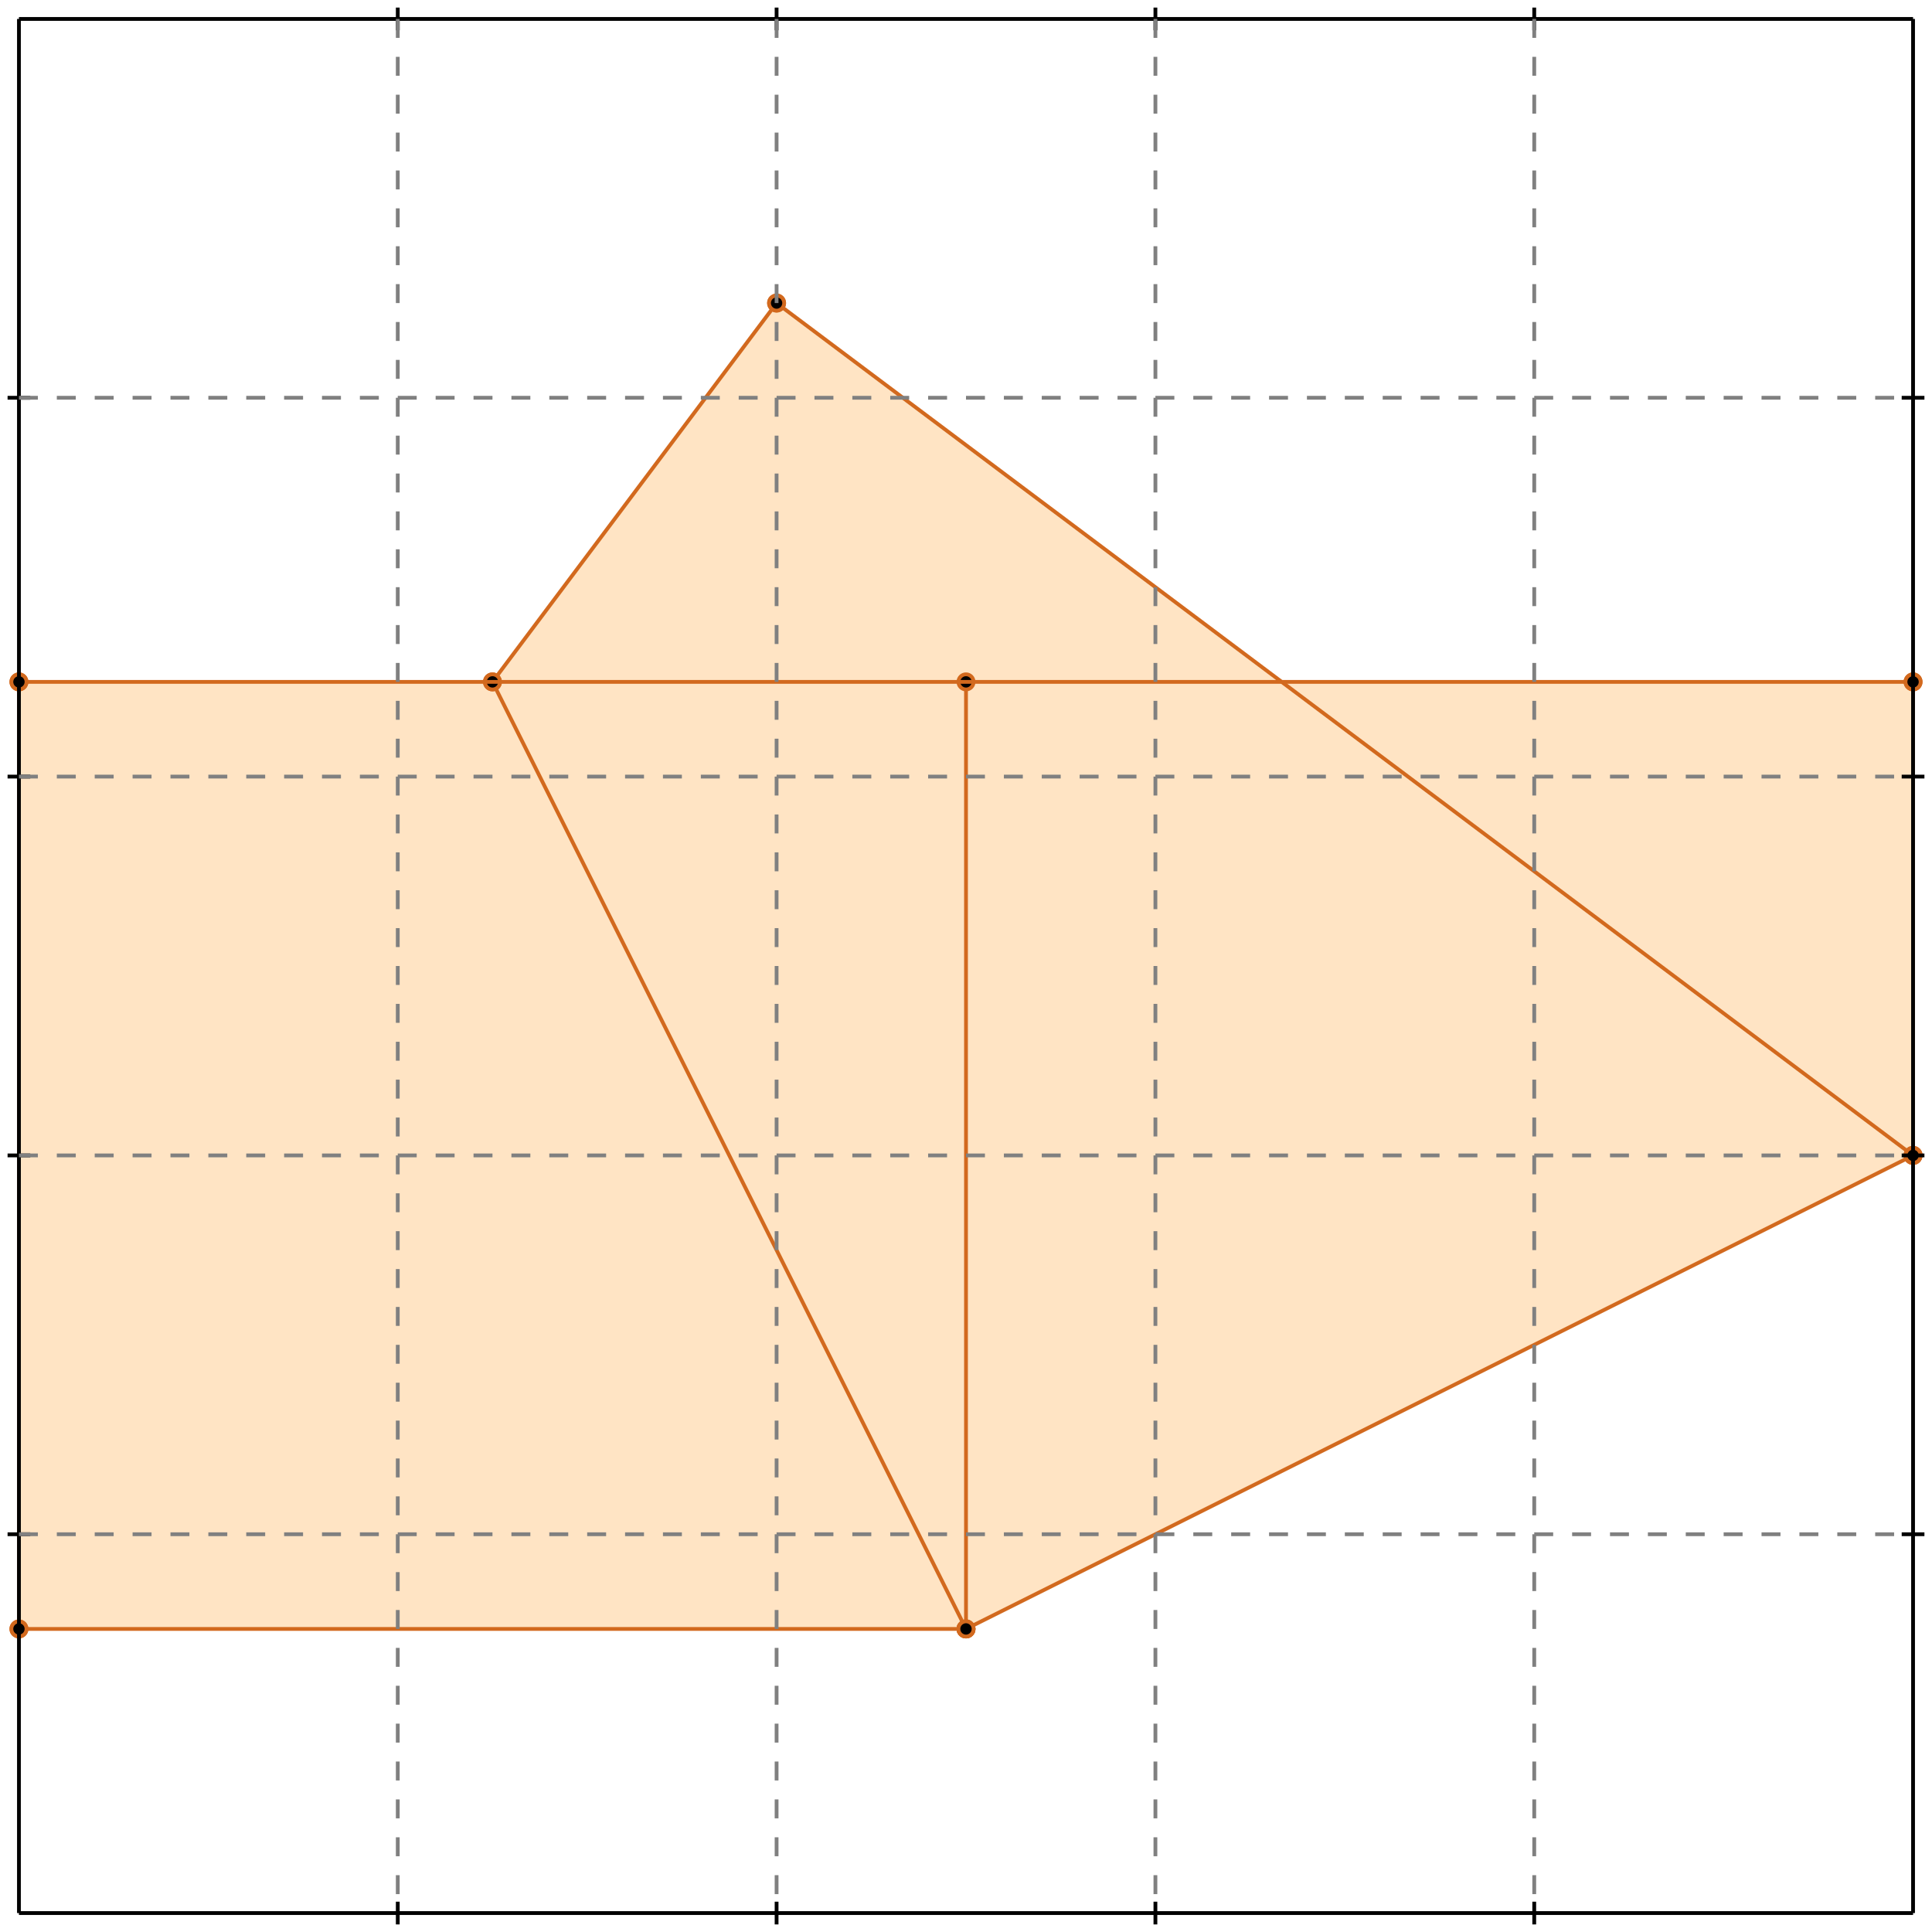 <?xml version="1.0" standalone="no"?>
<!DOCTYPE svg PUBLIC "-//W3C//DTD SVG 1.1//EN" 
  "http://www.w3.org/Graphics/SVG/1.1/DTD/svg11.dtd">
<svg width="510" height="510" version="1.1" id="toplevel"
    xmlns="http://www.w3.org/2000/svg"
    xmlns:xlink="http://www.w3.org/1999/xlink">
  <polygon points="5,430 255,430 505,305 505,180 338,180 205,80 130,180 5,180"
           fill="bisque"/>
  <g stroke="chocolate" stroke-width="1">
    <line x1="130" y1="180" x2="205" y2="80"/>
    <circle cx="130" cy="180" r="2"/>
    <circle cx="205" cy="80" r="2"/>
  </g>
  <g stroke="chocolate" stroke-width="1">
    <line x1="5" y1="430" x2="5" y2="180"/>
    <circle cx="5" cy="430" r="2"/>
    <circle cx="5" cy="180" r="2"/>
  </g>
  <g stroke="chocolate" stroke-width="1">
    <line x1="255" y1="430" x2="255" y2="180"/>
    <circle cx="255" cy="430" r="2"/>
    <circle cx="255" cy="180" r="2"/>
  </g>
  <g stroke="chocolate" stroke-width="1">
    <line x1="505" y1="305" x2="505" y2="180"/>
    <circle cx="505" cy="305" r="2"/>
    <circle cx="505" cy="180" r="2"/>
  </g>
  <g stroke="chocolate" stroke-width="1">
    <line x1="255" y1="430" x2="505" y2="305"/>
    <circle cx="255" cy="430" r="2"/>
    <circle cx="505" cy="305" r="2"/>
  </g>
  <g stroke="chocolate" stroke-width="1">
    <line x1="255" y1="430" x2="130" y2="180"/>
    <circle cx="255" cy="430" r="2"/>
    <circle cx="130" cy="180" r="2"/>
  </g>
  <g stroke="chocolate" stroke-width="1">
    <line x1="5" y1="430" x2="255" y2="430"/>
    <circle cx="5" cy="430" r="2"/>
    <circle cx="255" cy="430" r="2"/>
  </g>
  <g stroke="chocolate" stroke-width="1">
    <line x1="5" y1="180" x2="505" y2="180"/>
    <circle cx="5" cy="180" r="2"/>
    <circle cx="505" cy="180" r="2"/>
  </g>
  <g stroke="chocolate" stroke-width="1">
    <line x1="505" y1="305" x2="205" y2="80"/>
    <circle cx="505" cy="305" r="2"/>
    <circle cx="205" cy="80" r="2"/>
  </g>
  <g stroke="black" stroke-width="1">
    <line x1="5" y1="5" x2="505" y2="5"/>
    <line x1="5" y1="5" x2="5" y2="505"/>
    <line x1="505" y1="505" x2="5" y2="505"/>
    <line x1="505" y1="505" x2="505" y2="5"/>
    <line x1="105" y1="2" x2="105" y2="8"/>
    <line x1="2" y1="105" x2="8" y2="105"/>
    <line x1="105" y1="502" x2="105" y2="508"/>
    <line x1="502" y1="105" x2="508" y2="105"/>
    <line x1="205" y1="2" x2="205" y2="8"/>
    <line x1="2" y1="205" x2="8" y2="205"/>
    <line x1="205" y1="502" x2="205" y2="508"/>
    <line x1="502" y1="205" x2="508" y2="205"/>
    <line x1="305" y1="2" x2="305" y2="8"/>
    <line x1="2" y1="305" x2="8" y2="305"/>
    <line x1="305" y1="502" x2="305" y2="508"/>
    <line x1="502" y1="305" x2="508" y2="305"/>
    <line x1="405" y1="2" x2="405" y2="8"/>
    <line x1="2" y1="405" x2="8" y2="405"/>
    <line x1="405" y1="502" x2="405" y2="508"/>
    <line x1="502" y1="405" x2="508" y2="405"/>
  </g>
  <g stroke="gray" stroke-width="1" stroke-dasharray="5,5">
    <line x1="105" y1="5" x2="105" y2="505"/>
    <line x1="5" y1="105" x2="505" y2="105"/>
    <line x1="205" y1="5" x2="205" y2="505"/>
    <line x1="5" y1="205" x2="505" y2="205"/>
    <line x1="305" y1="5" x2="305" y2="505"/>
    <line x1="5" y1="305" x2="505" y2="305"/>
    <line x1="405" y1="5" x2="405" y2="505"/>
    <line x1="5" y1="405" x2="505" y2="405"/>
  </g>
</svg>
